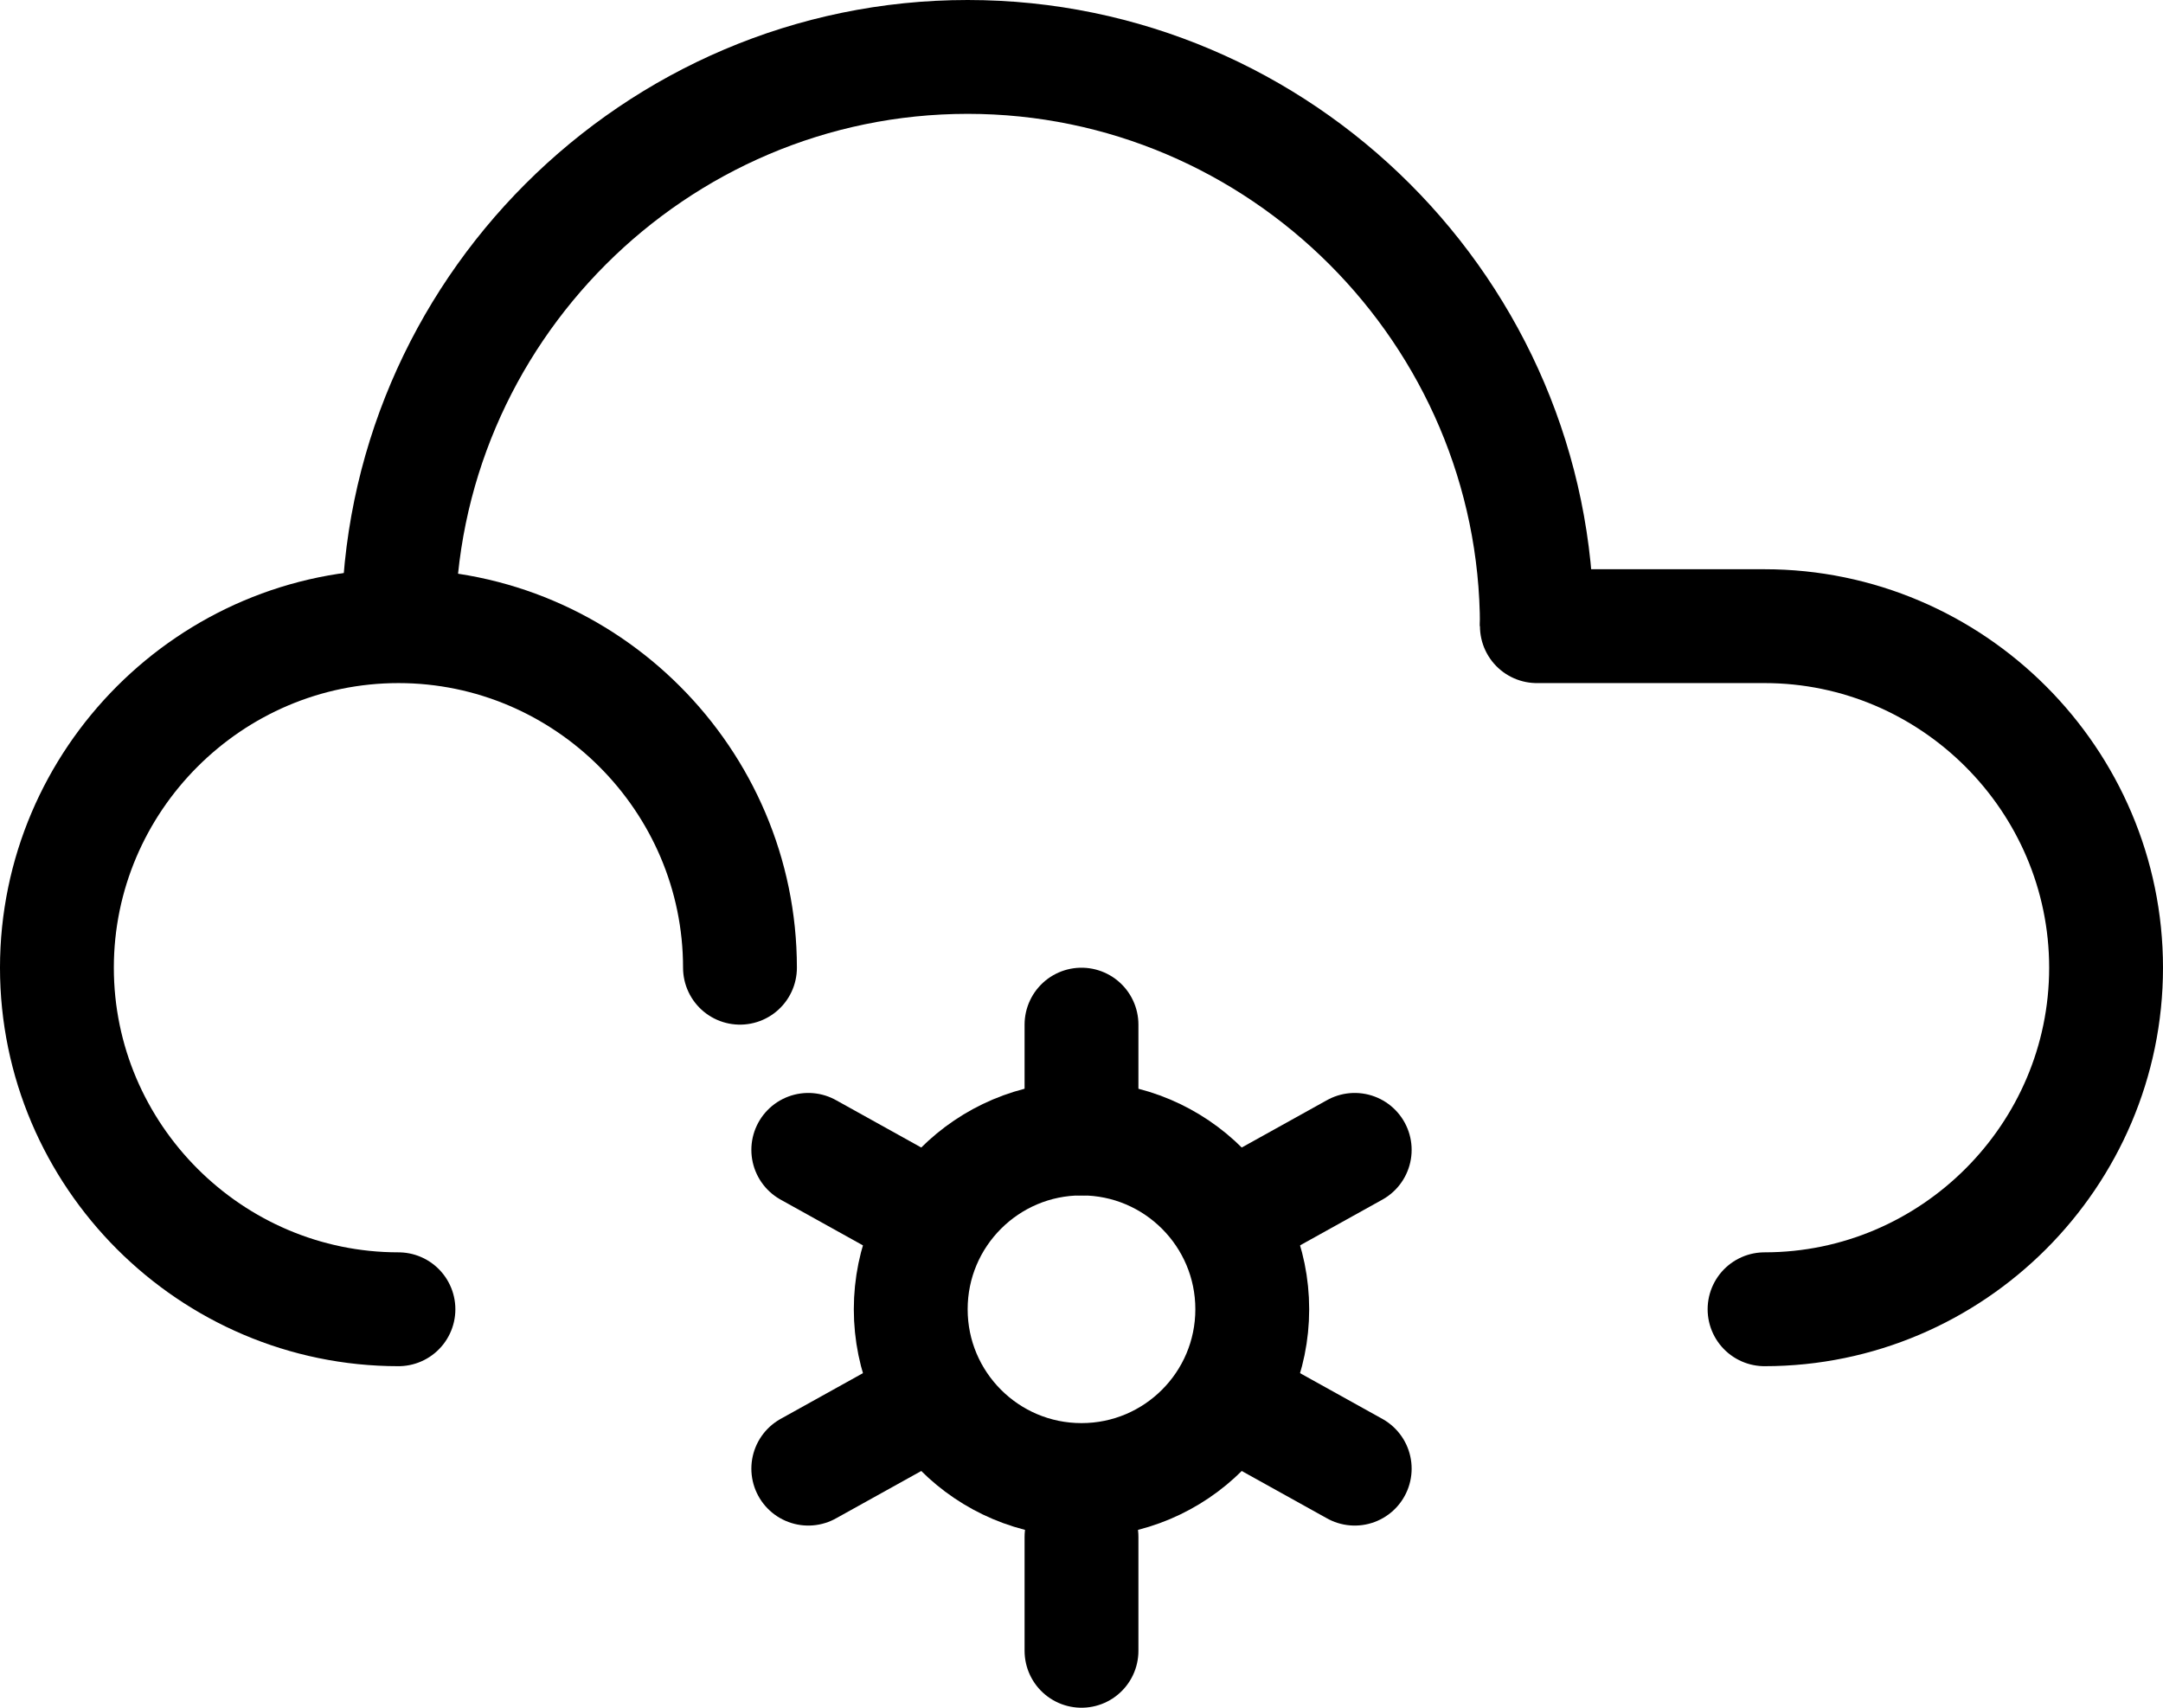 <?xml version="1.0" encoding="utf-8"?>
<!-- Generator: Adobe Illustrator 25.4.1, SVG Export Plug-In . SVG Version: 6.00 Build 0)  -->
<svg version="1.1" id="Layer_1" xmlns="http://www.w3.org/2000/svg" xmlns:xlink="http://www.w3.org/1999/xlink" x="0px" y="0px"
	 viewBox="0 0 38 30" style="enable-background:new 0 0 38 30;" xml:space="preserve">
<style type="text/css">
	.st0{fill:none;stroke:#000000;stroke-width:2;stroke-miterlimit:10;}
	.st1{fill:none;stroke:#000000;stroke-width:2;stroke-linecap:round;stroke-miterlimit:10;}
</style>
<g id="Layer_2_00000125566658834840452920000002564491913876114071_">
	<g id="_29">
		<path class="st0" d="M7,11C7,5.5,11.5,1,17,1s10,4.5,10,10"/>
		<path class="st1" d="M31,23c3.3,0,6-2.7,6-6s-2.7-6-6-6h-4"/>
		<path class="st1" d="M13,17c0-3.3-2.7-6-6-6s-6,2.7-6,6s2.7,6,6,6"/>
		<circle class="st1" cx="19" cy="23" r="3"/>
		<line class="st1" x1="19" y1="18" x2="19" y2="20"/>
		<line class="st1" x1="14.2" y1="20.2" x2="16" y2="21.2"/>
		<line class="st1" x1="14.2" y1="25.8" x2="16" y2="24.8"/>
		<line class="st1" x1="19" y1="29" x2="19" y2="27"/>
		<line class="st1" x1="23.8" y1="25.8" x2="22" y2="24.8"/>
		<line class="st1" x1="23.8" y1="20.2" x2="22" y2="21.2"/>
	</g>
</g>
</svg>
